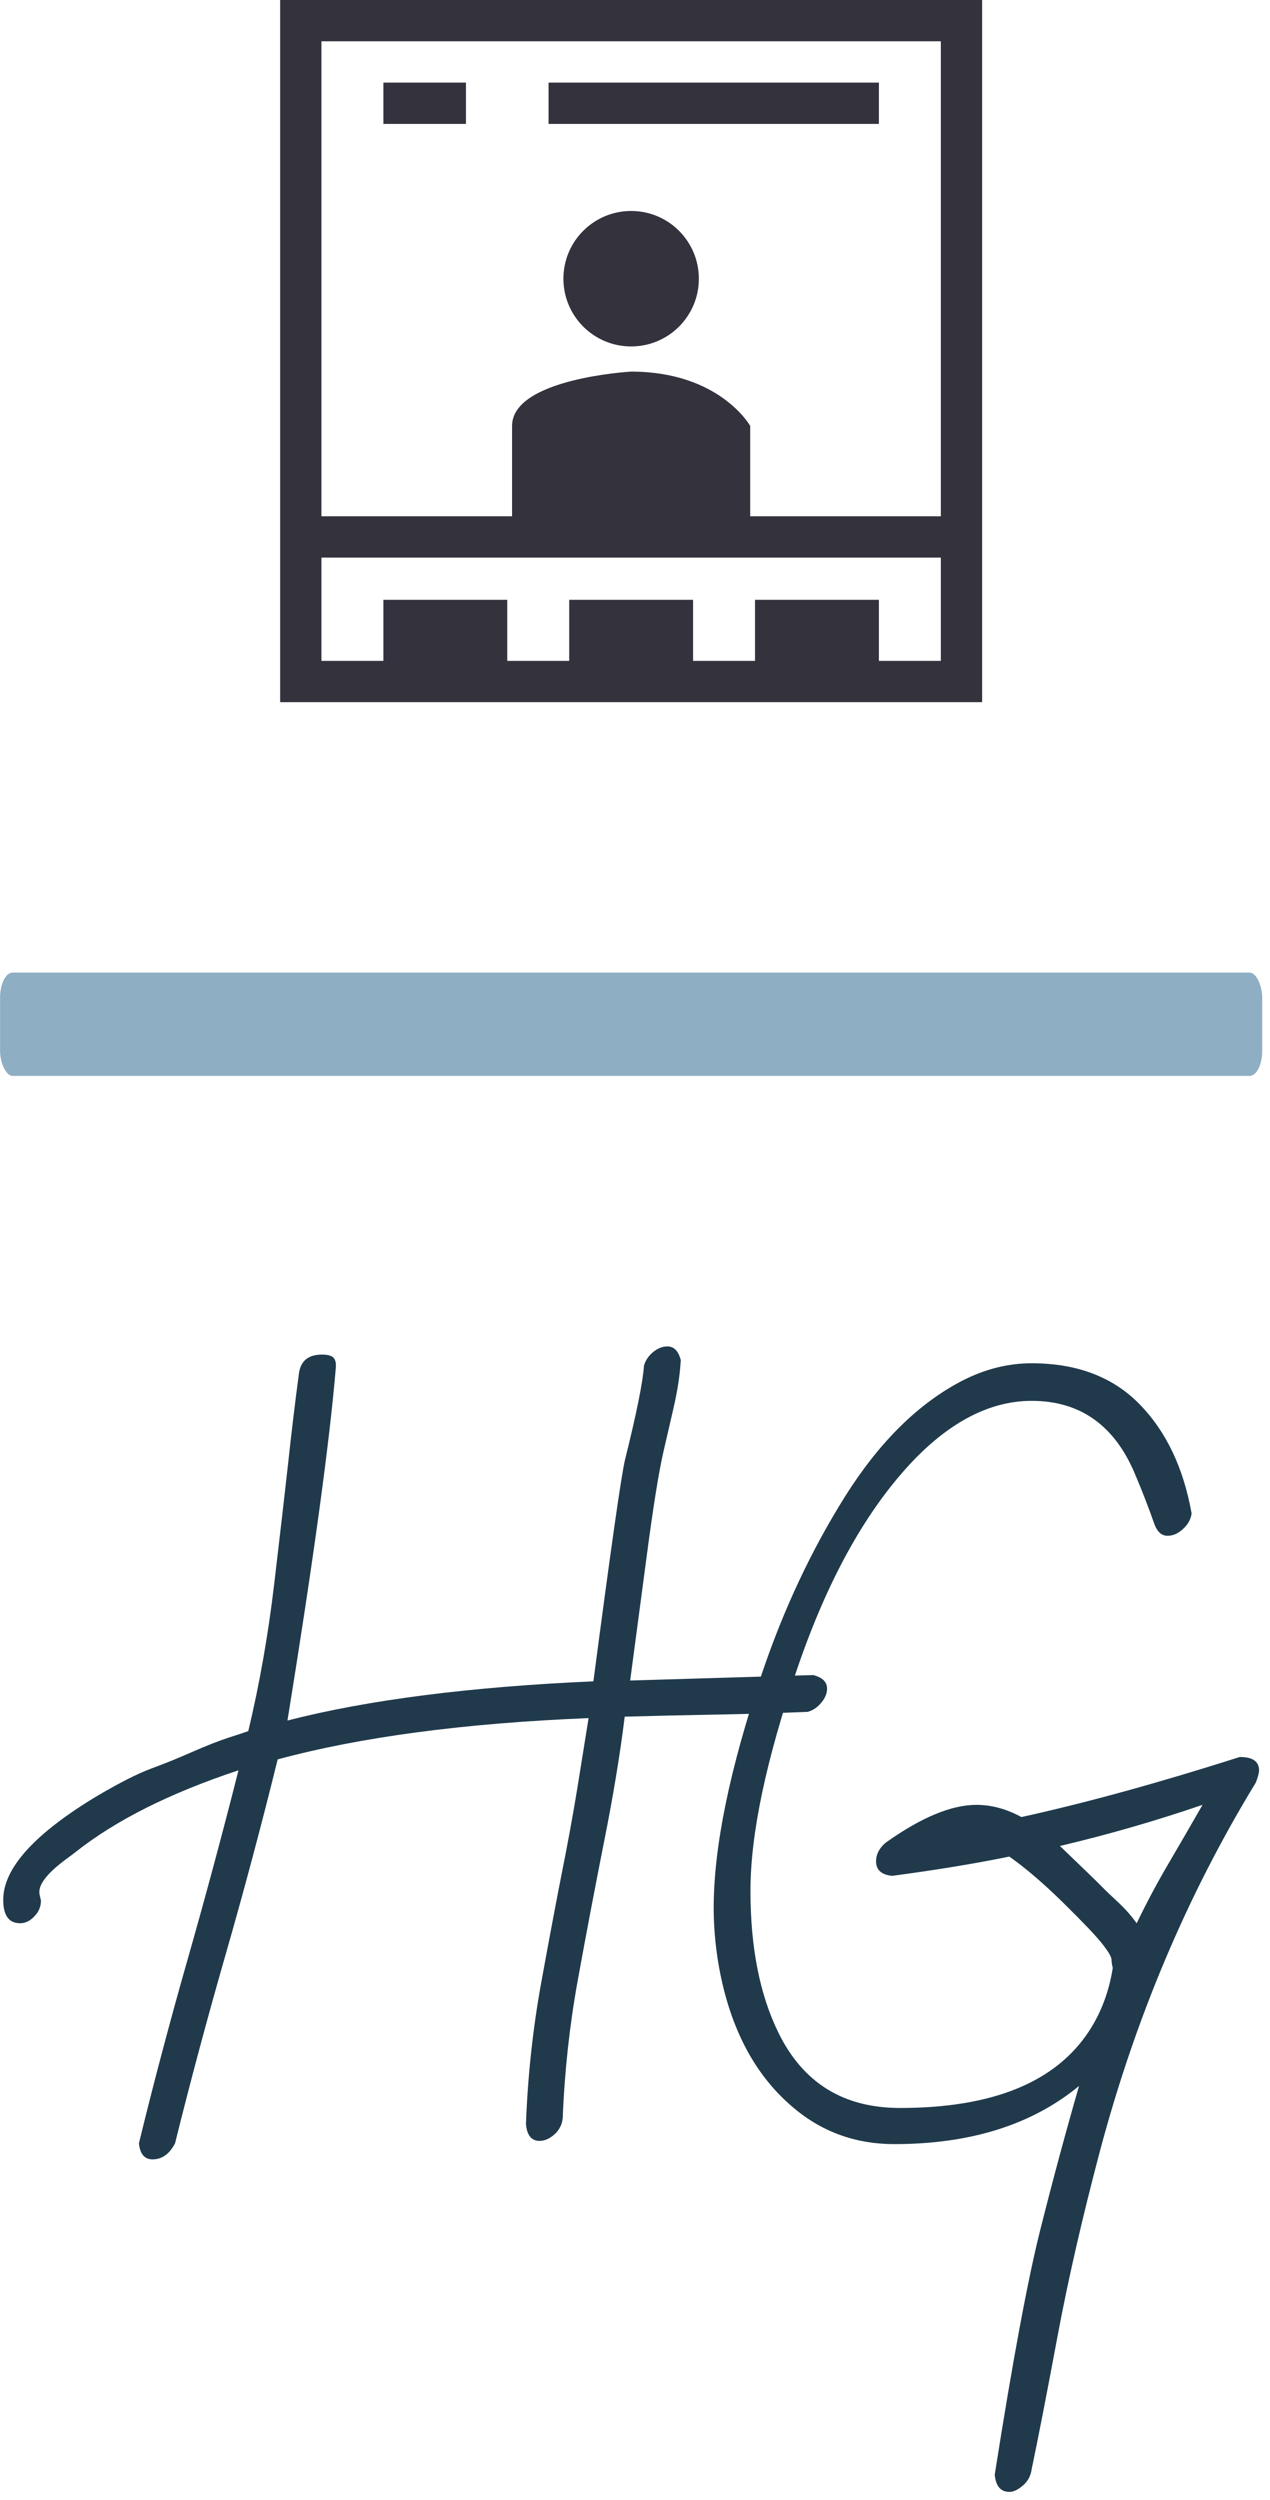 <svg xmlns="http://www.w3.org/2000/svg" version="1.1" xmlns:xlink="http://www.w3.org/1999/xlink" xmlns:svgjs="http://svgjs.dev/svgjs" width="1500" height="2952" viewBox="0 0 1500 2952"><g transform="matrix(1,0,0,1,-4.552,-4.761)"><svg viewBox="0 0 126 248" data-background-color="#ffffff" preserveAspectRatio="xMidYMid meet" height="2952" width="1500" xmlns="http://www.w3.org/2000/svg" xmlns:xlink="http://www.w3.org/1999/xlink"><g id="tight-bounds" transform="matrix(1,0,0,1,0.382,0.4)"><svg viewBox="0 0 125.235 247.2" height="247.2" width="125.235"><g><svg viewBox="0 0 272.421 537.727" height="247.2" width="125.235"><g><rect width="272.421" height="22.293" x="0" y="209.876" fill="#8eaec4" opacity="1" stroke-width="0" stroke="transparent" fill-opacity="1" class="rect-yte-0" data-fill-palette-color="secondary" rx="1%" id="yte-0" data-palette-color="#8eaec4"></rect></g><g transform="matrix(1,0,0,1,0.678,290.527)"><svg viewBox="0 0 271.065 247.2" height="247.2" width="271.065"><g id="textblocktransform"><svg viewBox="0 0 271.065 247.2" height="247.2" width="271.065" id="textblock"><g><svg viewBox="0 0 271.065 247.2" height="247.2" width="271.065"><g transform="matrix(1,0,0,1,0,0)"><svg width="271.065" viewBox="-7.4 -48.9 78.2 71.31" height="247.2" data-palette-color="#203a4c"><path d="M-5.15-14.84L-5.15-14.84-5.05-14.4Q-5.05-13.84-5.46-13.42-5.86-12.99-6.35-12.99L-6.35-12.99Q-7.4-12.99-7.4-14.45L-7.4-14.45Q-7.4-17.41-1.49-20.95L-1.49-20.95Q0.54-22.14 1.79-22.61 3.05-23.07 4.38-23.66 5.71-24.24 6.65-24.55 7.59-24.85 7.86-24.95L7.86-24.95Q8.91-29.35 9.47-34.08 10.03-38.82 10.34-41.61 10.64-44.41 11.01-47.19L11.01-47.19Q11.16-48.39 12.45-48.39L12.45-48.39Q12.99-48.39 13.17-48.19 13.35-48 13.31-47.56L13.31-47.56Q12.72-40.55 10.3-25.61L10.3-25.61Q17.82-27.54 29.35-28.05L29.35-28.05Q30.98-40.45 31.32-41.85L31.32-41.85Q32.4-46.19 32.5-47.71L32.5-47.71Q32.64-48.19 33.07-48.55 33.5-48.9 33.96-48.9L33.96-48.9Q34.57-48.9 34.79-48.05L34.79-48.05Q34.72-46.7 34.33-45.02L34.33-45.02 33.72-42.38Q33.28-40.48 32.67-35.85 32.06-31.23 31.64-28.1L31.64-28.1 43.04-28.44Q43.9-28.22 43.9-27.59L43.9-27.59Q43.9-27.15 43.54-26.72 43.19-26.29 42.7-26.15L42.7-26.15Q39.87-26.03 37.04-25.98 34.2-25.93 31.3-25.85L31.3-25.85Q30.86-22.29 30-17.99 29.15-13.7 28.38-9.46 27.61-5.22 27.44-0.85L27.44-0.85Q27.37-0.24 26.92 0.16 26.46 0.56 26 0.56L26 0.56Q25.24 0.56 25.15-0.49L25.15-0.49Q25.32-5 26.1-9.29 26.88-13.57 27.39-16.15 27.91-18.73 28.34-21.34L28.34-21.34 29.05-25.76Q17.46-25.29 9.69-23.19L9.69-23.19Q8.18-17.07 6.46-11.08 4.74-5.1 3.3 0.71L3.3 0.71Q2.78 1.71 1.9 1.71L1.9 1.71Q1.15 1.71 1.05 0.71L1.05 0.71Q2.42-4.91 4.08-10.73 5.74-16.55 7.25-22.51L7.25-22.51Q0.85-20.39-2.91-17.41L-2.91-17.41Q-3.1-17.26-3.47-16.99L-3.47-16.99Q-5.15-15.75-5.15-14.94L-5.15-14.94Q-5.15-14.89-5.15-14.84ZM59.59-2.86L59.59-2.86Q55.2 0.76 48.09 0.76L48.09 0.76Q44.38 0.76 41.65-1.64L41.65-1.64Q38.08-4.74 37.11-10.62L37.11-10.62Q36.84-12.33 36.84-13.94L36.84-13.94Q36.84-19.63 39.82-28.47L39.82-28.47Q41.87-34.55 45.04-39.59 48.22-44.63 52.29-46.75L52.29-46.75Q54.42-47.85 56.64-47.85L56.64-47.85Q60.86-47.85 63.35-45.31 65.84-42.77 66.6-38.5L66.6-38.5Q66.53-37.96 66.07-37.54 65.62-37.11 65.1-37.11 64.57-37.11 64.3-37.79L64.3-37.79Q63.72-39.43 63.13-40.82L63.13-40.82Q61.23-45.51 56.64-45.51L56.64-45.51Q52.95-45.51 49.46-41.99L49.46-41.99Q44.97-37.4 42.05-28.86 39.13-20.31 39.13-15.01 39.13-9.72 40.87-6.18L40.87-6.18Q43.16-1.49 48.44-1.49L48.44-1.49Q57.1-1.49 60.23-6.3L60.23-6.3Q61.35-8.03 61.69-10.21L61.69-10.21Q61.62-10.47 61.61-10.74 61.59-11.01 61.01-11.74 60.42-12.48 58.6-14.27 56.78-16.06 55.25-17.14L55.25-17.14Q52.02-16.48 47.95-15.94L47.95-15.94Q46.95-16.04 46.95-16.85L46.95-16.85Q46.95-17.48 47.53-17.99L47.53-17.99Q50.85-20.36 53.2-20.36L53.2-20.36Q54.61-20.36 56-19.6L56-19.6Q62.01-20.92 69.6-23.34L69.6-23.34Q70.8-23.34 70.8-22.51L70.8-22.51Q70.8-22.27 70.6-21.75L70.6-21.75Q64.21-11.28 60.89 1.2L60.89 1.2Q59.23 7.47 58.24 12.78 57.25 18.09 56.64 21L56.64 21Q56.56 21.61 56.1 22.01 55.64 22.41 55.25 22.41L55.25 22.41Q54.44 22.41 54.34 21.34L54.34 21.34Q56 10.79 57.16 6.16 58.32 1.54 59.59-2.86ZM58.4-17.8L58.4-17.8Q60.64-15.65 61-15.28 61.35-14.92 62.01-14.31 62.67-13.7 63.18-12.99L63.18-12.99Q64.11-14.92 65.17-16.72 66.23-18.53 67.28-20.36L67.28-20.36Q62.86-18.85 58.4-17.8Z" opacity="1" transform="matrix(1,0,0,1,0,0)" fill="#203a4c" class="wordmark-text-0" data-fill-palette-color="primary" id="text-0"></path></svg></g></svg></g></svg></g></svg></g><g transform="matrix(1,0,0,1,52.451,0)"><svg viewBox="0 0 167.518 151.518" height="151.518" width="167.518"><g><svg xmlns="http://www.w3.org/2000/svg" xmlns:xlink="http://www.w3.org/1999/xlink" version="1.1" x="8" y="0" viewBox="40.5 39.5 425 425" enable-background="new 0 0 500 500" xml:space="preserve" height="151.518" width="151.518" class="icon-icon-0" data-fill-palette-color="accent" id="icon-0"><g fill="#33323d" data-fill-palette-color="accent"><path fill="#33323d" d="M465.5 464.5H40.5V39.5H465.5zM65.5 439.5H440.5V64.5H65.5z" data-fill-palette-color="accent"></path></g><g fill="#33323d" data-fill-palette-color="accent"><rect x="53" y="352" fill="#33323d" width="400" height="25" data-fill-palette-color="accent"></rect></g><g fill="#33323d" data-fill-palette-color="accent"><rect x="103" y="89.5" fill="#33323d" width="50" height="25" data-fill-palette-color="accent"></rect></g><g fill="#33323d" data-fill-palette-color="accent"><rect x="203" y="89.5" fill="#33323d" width="200" height="25" data-fill-palette-color="accent"></rect></g><g fill="#33323d" data-fill-palette-color="accent"><rect x="103" y="402.548" fill="#33323d" width="75" height="46.327" data-fill-palette-color="accent"></rect></g><g fill="#33323d" data-fill-palette-color="accent"><rect x="215.5" y="402.548" fill="#33323d" width="75" height="46.327" data-fill-palette-color="accent"></rect></g><g fill="#33323d" data-fill-palette-color="accent"><rect x="328" y="402.548" fill="#33323d" width="75" height="46.327" data-fill-palette-color="accent"></rect></g><circle fill="#33323d" cx="253" cy="208.193" r="41" data-fill-palette-color="accent"></circle><path fill="#33323d" d="M253 264.42S180.914 268.457 180.914 297.291V354.96H325.086V297.291S306.632 264.42 253 264.42" data-fill-palette-color="accent"></path></svg></g></svg></g><g></g></svg></g><defs></defs></svg><rect width="125.235" height="247.2" fill="none" stroke="none" visibility="hidden"></rect></g></svg></g></svg>